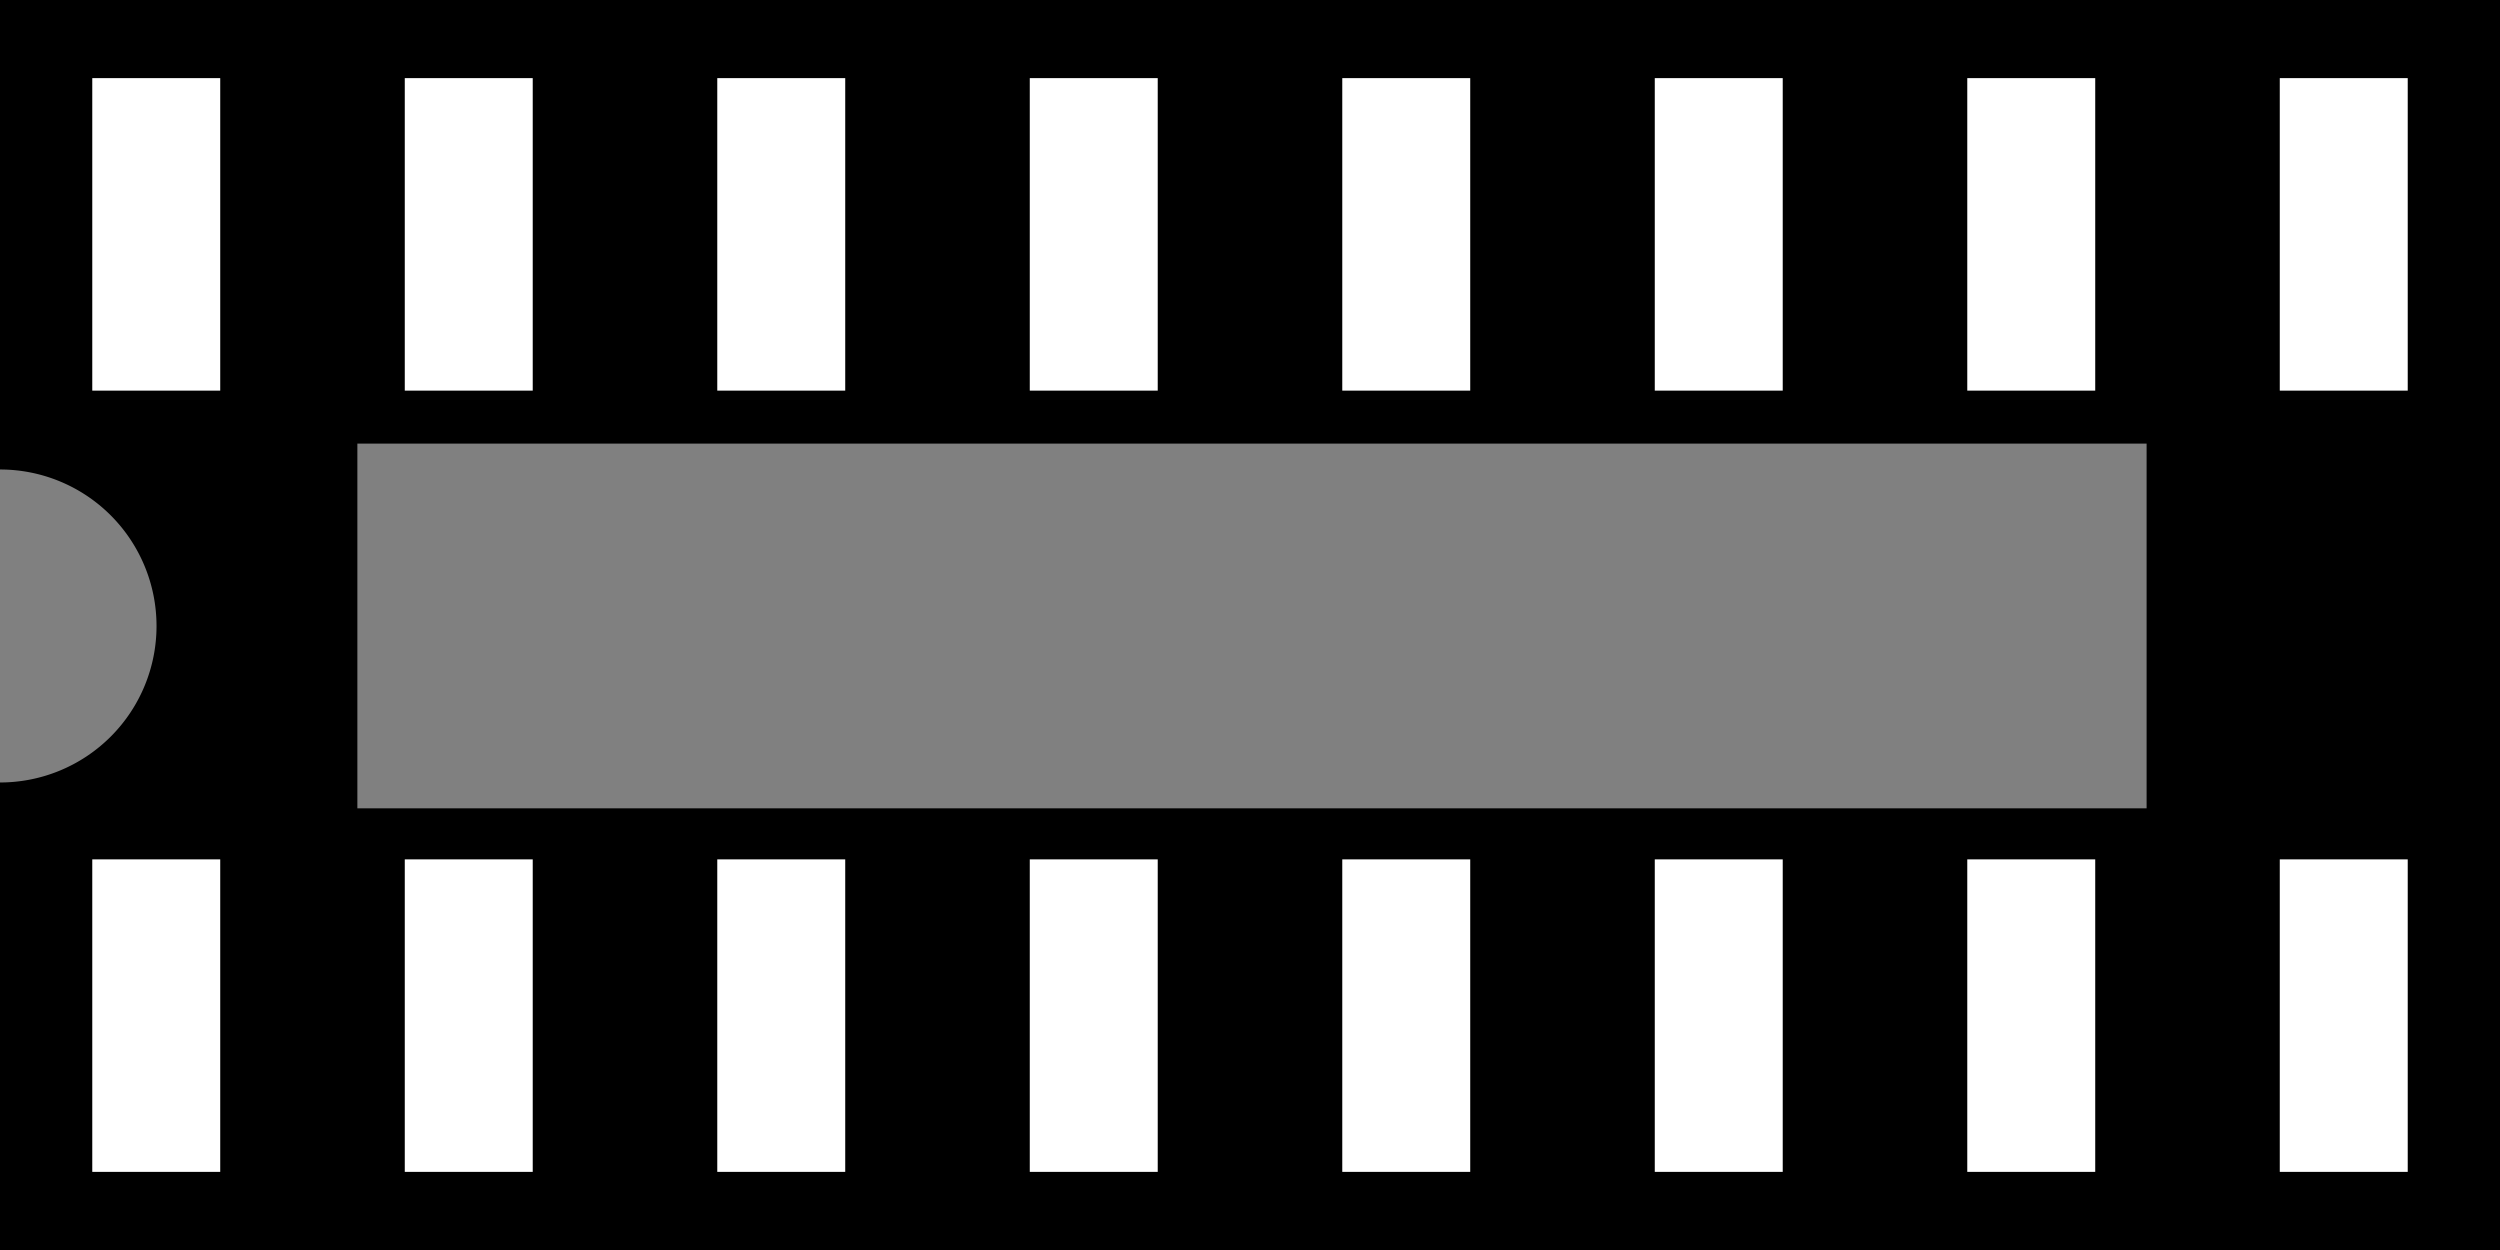 <?xml version="1.0" encoding="UTF-8"?>
<!-- Created with Inkscape (http://www.inkscape.org/) -->
<svg width="20.32mm" height="10.16mm" version="1.1" viewBox="0 0 20.32 10.16" xmlns="http://www.w3.org/2000/svg">
 <rect x="0" y="0" width="20.32" height="10.16" fill="#808080" stroke="none"/>
 <g id="dip-16-narrow">
  <path transform="scale(.265)" d="m0 0v14.4a4.8 4.8 0 0 1 4.801 4.799 4.8 4.8 0 0 1-4.801 4.801v14.4h76.801v-38.4zm10.961 13.605h54.879v11.188h-54.879z" stroke-width="3.78"/>
  <path d="m18.53 6.985h1.04v2.54h-1.04zm-2.54 0h1.04v2.54h-1.04zm-2.54 0h1.04v2.54h-1.04zm-2.54 0h1.04v2.54h-1.04zm-2.54 0h1.04v2.54h-1.04zm-2.54 0h1.04v2.54h-1.04zm-2.54 0h1.04v2.54h-1.04zm-2.54 0h1.04v2.54h-1.04zm17.78-6.35h1.04v2.54h-1.04zm-2.54 0h1.04v2.54h-1.04zm-2.54 0h1.04v2.54h-1.04zm-2.54 0h1.04v2.54h-1.04zm-2.54 0h1.04v2.54h-1.04zm-2.54 0h1.04v2.54h-1.04zm-2.54 0h1.04v2.54h-1.04zm-2.54 0h1.04v2.54h-1.04z" fill="#fff"/>
 </g>
</svg>
